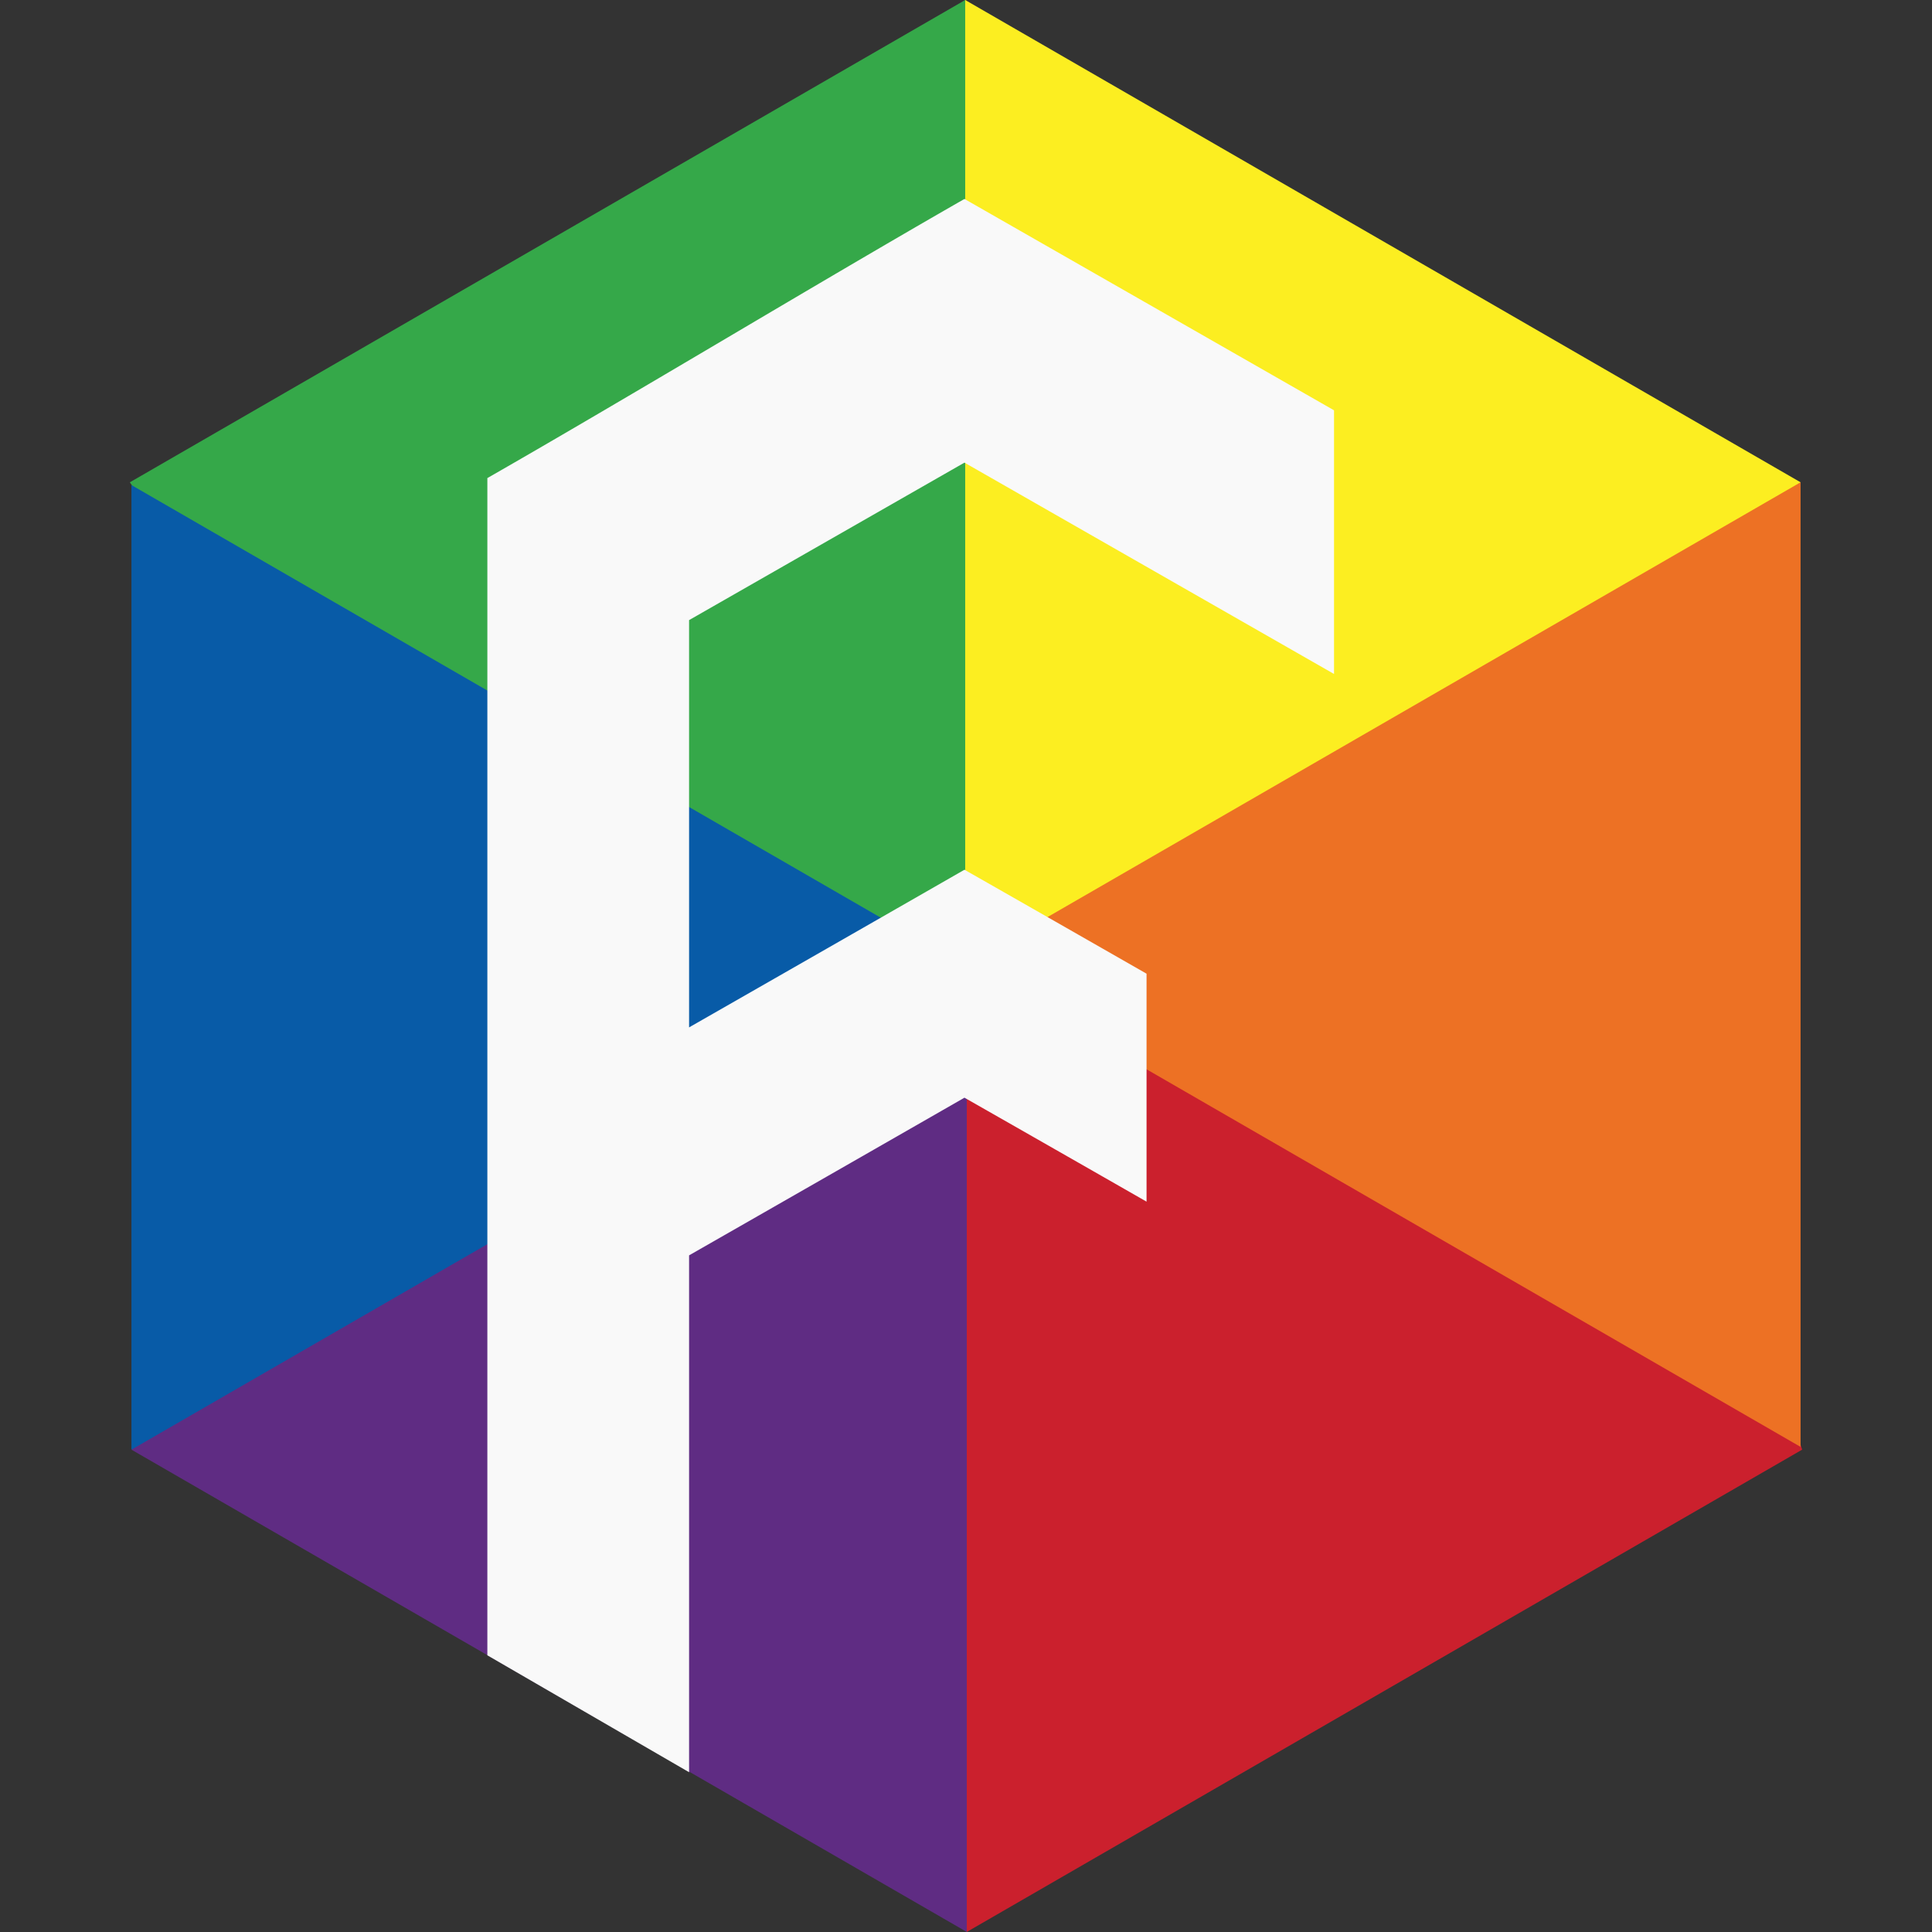 <svg xmlns="http://www.w3.org/2000/svg" height="512" width="512"><rect width="100%" height="100%" fill="#333333" stroke="none"/><path d="M256.231 512L34.854 384.188l105.083-121.52 116.295-6.293 46.6 117.504z" fill="#5f2c83"/><path d="M477.59 384.17L256.213 511.985V256.358l166.995-34.984z" fill="#cb202d"/><path d="M477.169 127.813V383.44l-110.69-63.907-110.688-63.906 85.045-151.44z" fill="#ed7124"/><path d="M255.79 0l221.377 127.813-110.69 63.907-110.688 63.906-89.546-153.56z" fill="#fcee21"/><path d="M34.41 127.815L255.788 0v255.625l-138.361-6.442z" fill="#35a849"/><path d="M34.833 384.173V128.547l110.69 63.907 110.69 63.906-110.69 63.907z" fill="#085ba7"/><path d="M353.532 178.61v-69.875l-97.938-56.012c-37.597 21.504-88.842 52.47-126.44 73.974V438.67l53.46 30.986V332.682a57924.576 57924.576 0 0 0 72.979-41.784 25702.705 25702.705 0 0 1 48.256 27.551v-60.41c-16.085-9.2-32.171-18.398-48.257-27.552-24.325 13.958-48.652 27.87-72.978 41.782V164.337l72.978-41.737z" style="line-height:normal;text-indent:0;text-align:start;text-decoration-line:none;text-decoration-style:solid;text-decoration-color:#000;text-transform:none;isolation:auto;mix-blend-mode:normal" overflow="visible" color="#000" font-family="sans-serif" white-space="normal" fill="#f9f9f9" fill-rule="evenodd"/></svg>